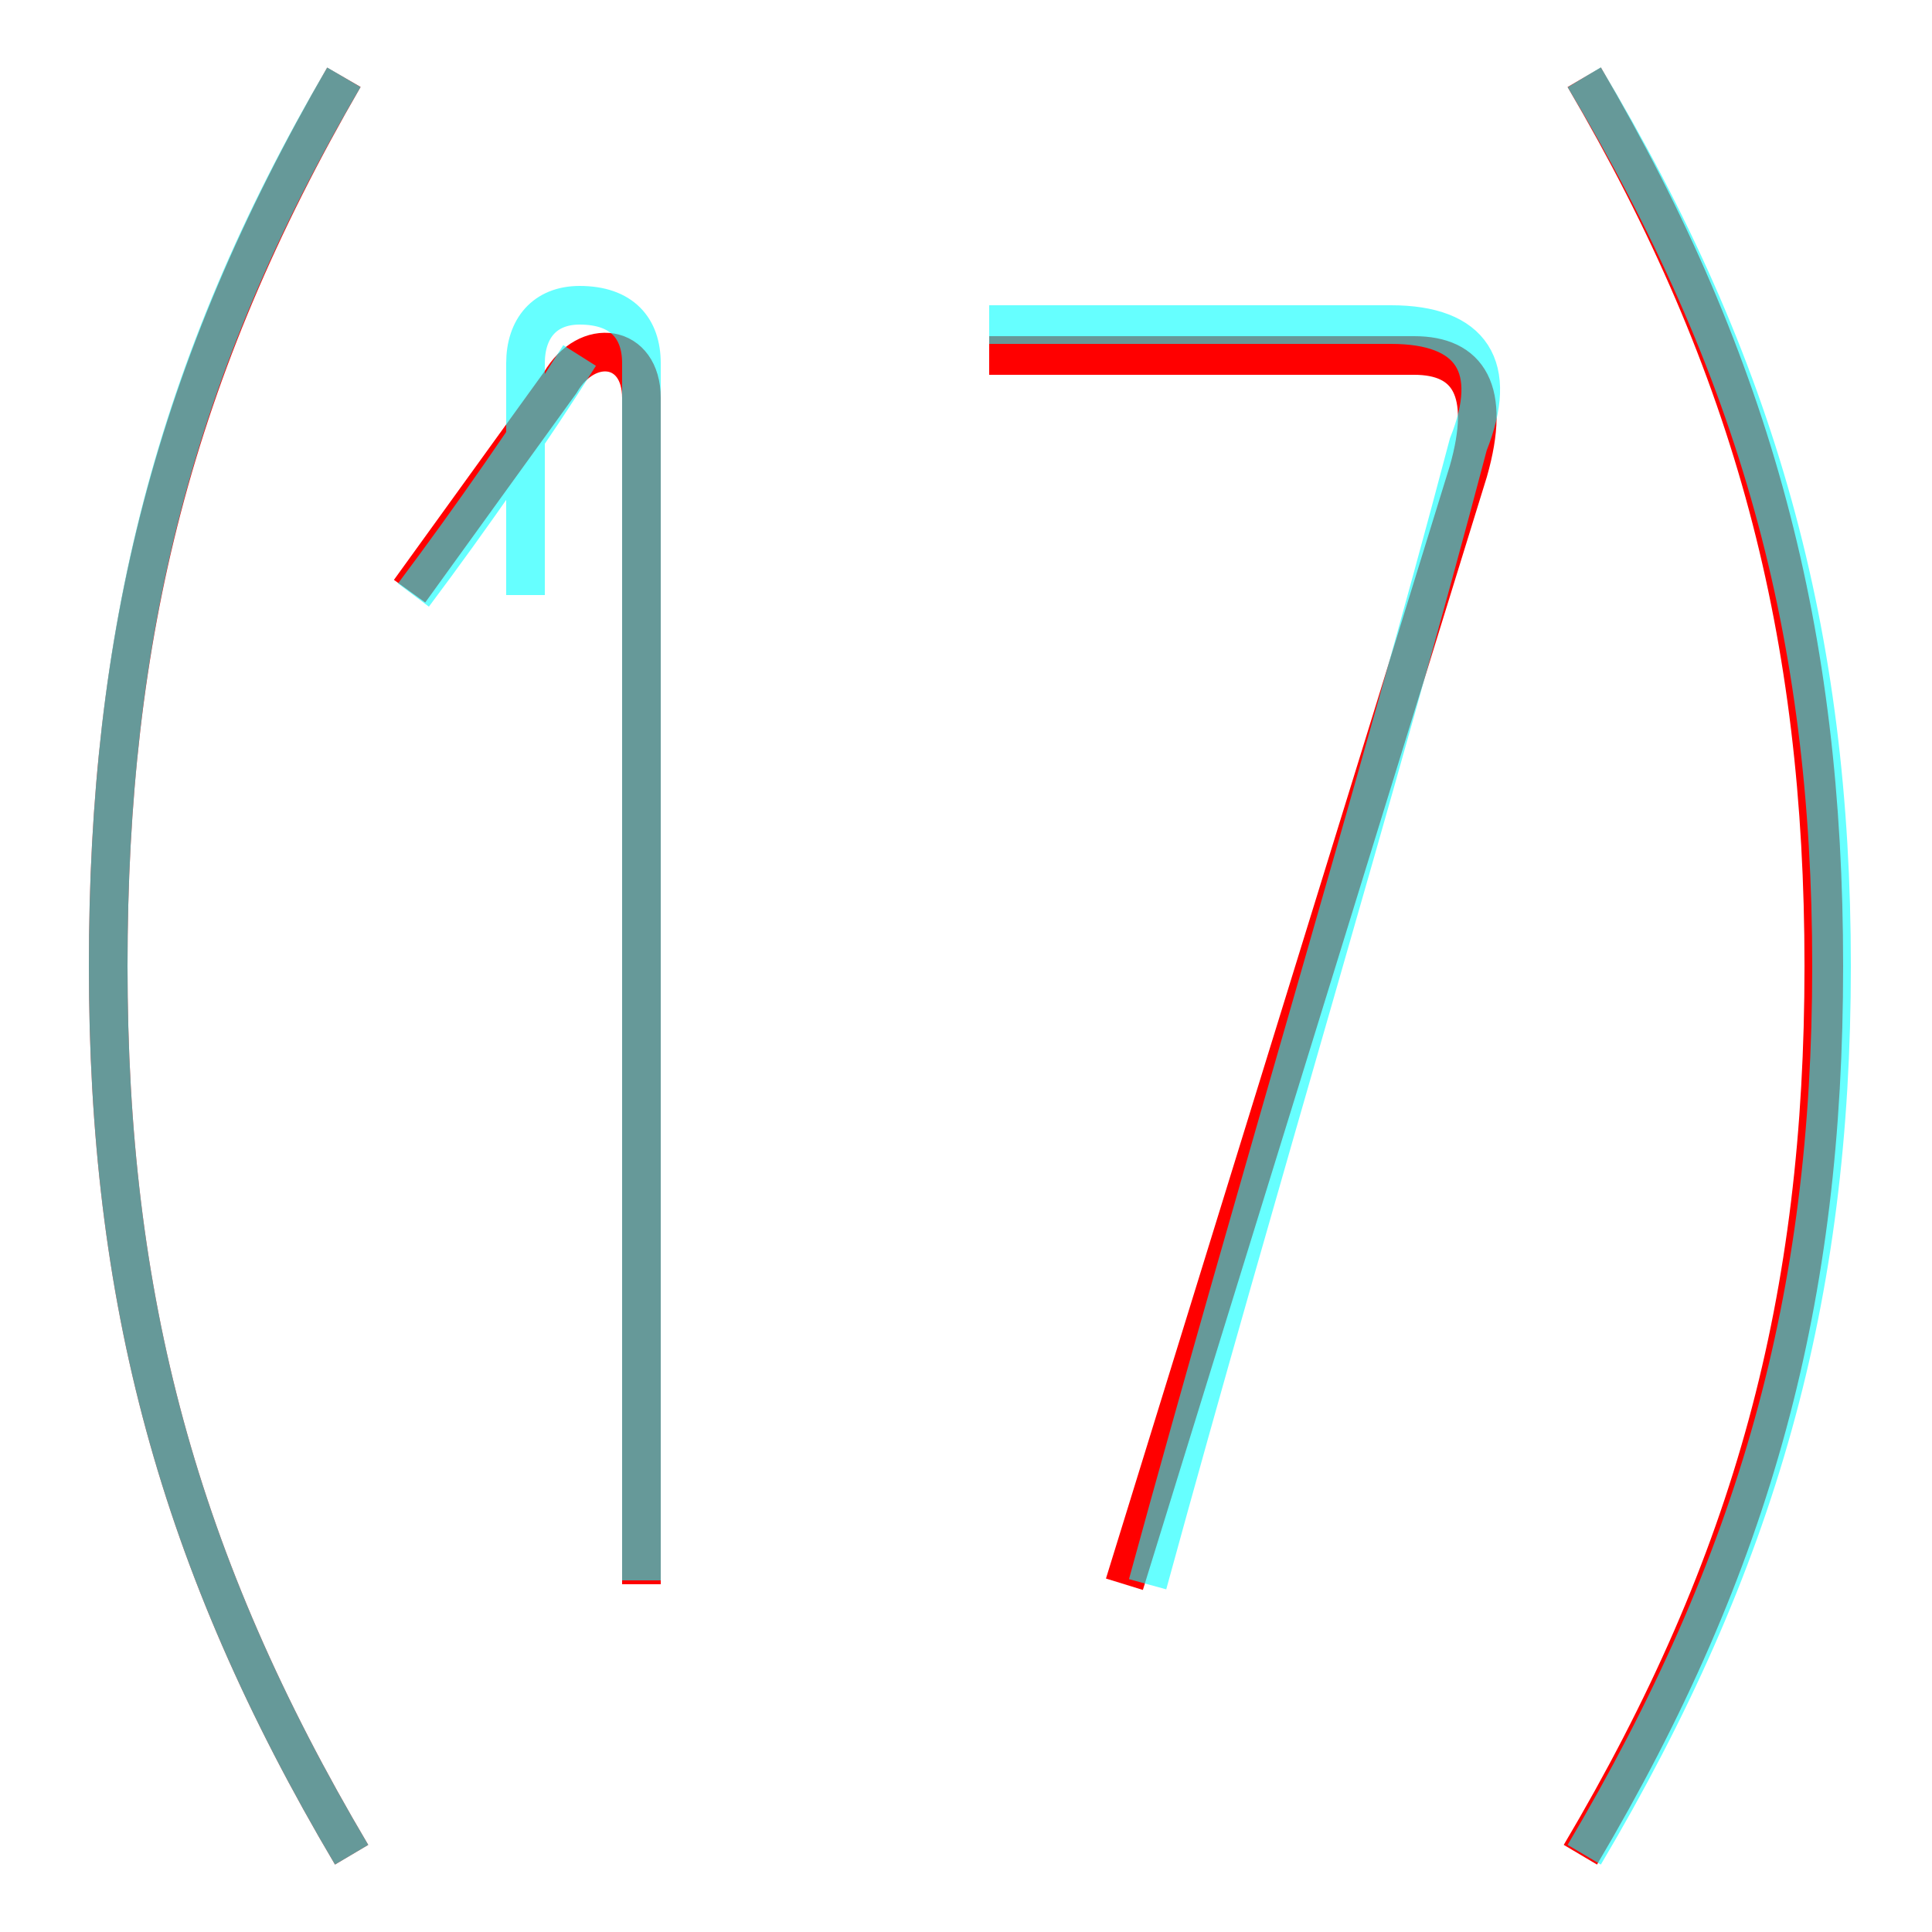 <?xml version='1.0' encoding='utf8'?>
<svg viewBox="0.0 -6.0 50.0 50.0" version="1.1" xmlns="http://www.w3.org/2000/svg">
<rect x="0.0" y="-6.0" width="50.0" height="50.0" fill="#333333" stroke="none"/>
<rect x="-1000" y="-1000" width="2000" height="2000" stroke="white" fill="white"/>
<g style="fill:none;stroke:rgba(255, 0, 0, 1);  stroke-width:1"><path d="M 8.9 -42.0 C 4.5 -34.4 2.8 -27.6 2.8 -19.0 C 2.8 -10.4 4.6 -3.6 9.1 4.0 M 41.0 -42.0 C 45.4 -34.5 47.2 -27.6 47.2 -19.0 C 47.2 -10.4 45.4 -3.6 40.9 4.0 M 25.6 -34.8 L 36.6 -34.8 C 38.0 -34.8 38.6 -33.9 38.0 -31.8 L 29.1 -3.0 M 10.6 -28.7 L 14.5 -34.1 C 15.2 -35.3 16.6 -35.1 16.6 -33.7 L 16.6 -3.0" transform="translate(0.0 38.0)" />
</g>
<g style="fill:none;stroke:rgba(0, 255, 255, 0.6);  stroke-width:1">
<path d="M 29.7 -3.0 C 32.6 -13.6 35.6 -23.4 38.0 -32.5 C 38.8 -34.5 38.1 -35.6 36.0 -35.6 L 25.6 -35.6 M 9.1 4.0 C 4.6 -3.6 2.8 -10.4 2.8 -19.0 C 2.8 -27.6 4.5 -34.5 8.9 -42.0 M 16.6 -3.1 L 16.6 -34.6 C 16.6 -35.5 16.1 -36.1 15.0 -36.1 C 14.1 -36.1 13.6 -35.5 13.6 -34.6 L 13.6 -28.6 M 10.7 -28.6 C 12.2 -30.6 13.8 -32.9 15.0 -34.8 M 41.0 4.0 C 45.5 -3.6 47.4 -10.4 47.4 -19.0 C 47.4 -27.6 45.5 -34.5 41.0 -42.0" transform="translate(0.0 38.0)" />
</g>
</svg>